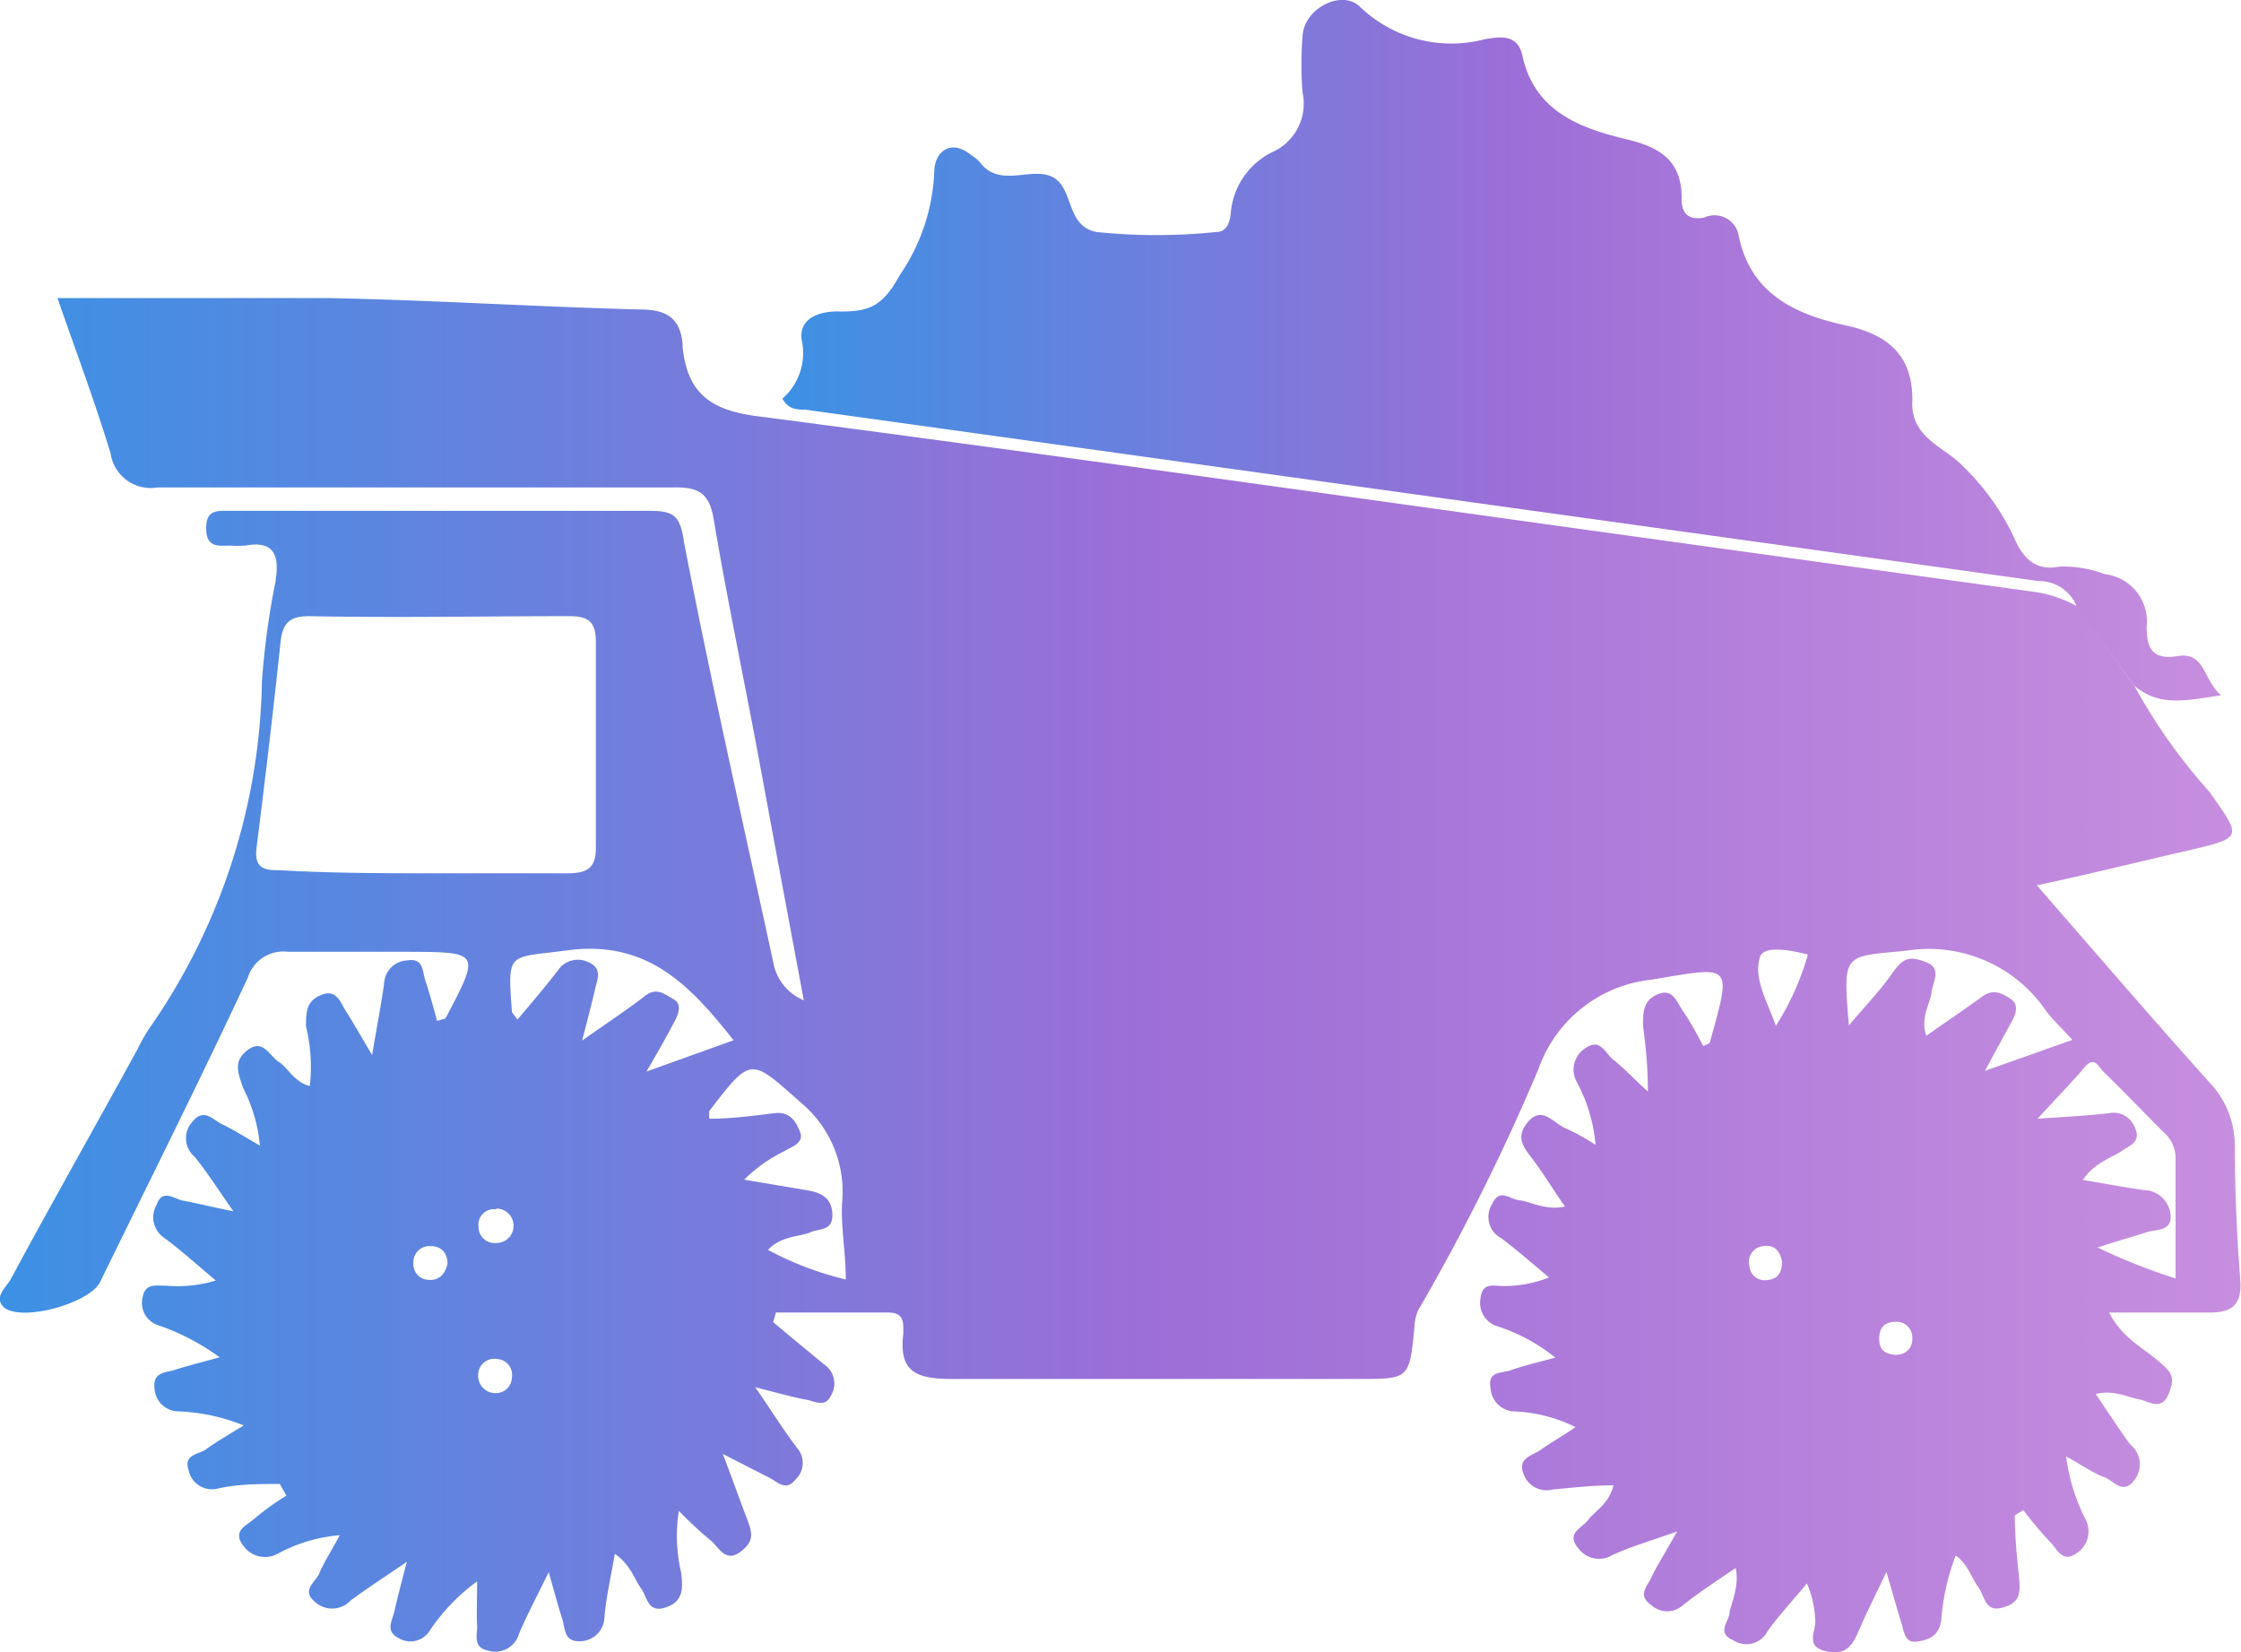 <svg xmlns="http://www.w3.org/2000/svg" xmlns:xlink="http://www.w3.org/1999/xlink" viewBox="0 0 65.1 48"><defs><style>.cls-1{fill:url(#linear-gradient);}.cls-2{fill:url(#linear-gradient-2);}</style><linearGradient id="linear-gradient" y1="28.33" x2="65.1" y2="28.33" gradientUnits="userSpaceOnUse"><stop offset="0" stop-color="#3c91e4"/><stop offset="0.51" stop-color="#9c6ed7"/><stop offset="1" stop-color="#c78edf"/></linearGradient><linearGradient id="linear-gradient-2" x1="22.76" y1="10.17" x2="64.44" y2="10.17" xlink:href="#linear-gradient"/></defs><title>tractor</title><g id="Layer_2" data-name="Layer 2"><g id="Layer_1-2" data-name="Layer 1"><path class="cls-1" d="M62,19.92A16.33,16.33,0,0,0,64.18,23c.95,1.35,1,1.33-.67,1.72-1.4.32-2.79.67-4.34,1,1.74,2,3.36,3.88,5,5.71a2.66,2.66,0,0,1,.75,1.84c0,1.31.06,2.63.16,3.93.05.72-.26.93-.88.93H61.27c.36.71.94,1,1.37,1.36s.57.48.36,1-.58.21-.87.16-.76-.29-1.25-.15c.35.51.66,1,1,1.46A.74.74,0,0,1,62,43c-.34.45-.61,0-.88-.09s-.66-.36-1.1-.6a5.56,5.56,0,0,0,.56,1.82.75.75,0,0,1-.27,1c-.4.28-.55-.13-.74-.32a10.33,10.33,0,0,1-.79-.94l-.25.15c0,.56.05,1.12.11,1.68s.07.85-.46,1-.52-.34-.71-.59-.31-.69-.66-.92a6.76,6.76,0,0,0-.42,1.9c-.08.45-.36.55-.71.6s-.37-.31-.45-.55c-.13-.43-.25-.86-.43-1.47-.3.63-.54,1.1-.75,1.58s-.35.86-1,.72-.27-.61-.32-.93A2.92,2.92,0,0,0,52.49,46c-.38.46-.79.9-1.14,1.38a.69.69,0,0,1-1,.27c-.49-.21-.14-.52-.11-.78s.3-.77.18-1.32c-.54.37-1.05.7-1.53,1.08a.68.68,0,0,1-.92,0c-.42-.29-.11-.55,0-.8s.42-.75.75-1.34c-.79.28-1.34.44-1.87.68a.75.75,0,0,1-1-.19c-.38-.45.12-.59.29-.83s.6-.45.73-1c-.62,0-1.19.07-1.76.12a.71.71,0,0,1-.84-.42c-.22-.5.25-.56.5-.74s.63-.4,1-.65A4.4,4.4,0,0,0,43.93,41a.72.72,0,0,1-.63-.68c-.1-.51.36-.42.61-.52s.79-.23,1.27-.36a5.2,5.2,0,0,0-1.71-.92.71.71,0,0,1-.46-.81c.05-.5.44-.33.72-.35A3.53,3.53,0,0,0,45,37.11c-.46-.38-.91-.78-1.39-1.14a.7.7,0,0,1-.26-1c.22-.47.52-.12.79-.1s.77.31,1.32.18c-.31-.45-.57-.87-.86-1.27s-.62-.7-.22-1.18.73,0,1.06.16a6.17,6.17,0,0,1,.91.5,4.69,4.69,0,0,0-.53-1.8.74.74,0,0,1,.22-1c.46-.33.59.15.83.33s.54.5,1,.92c0-.78-.07-1.35-.14-1.91,0-.41,0-.74.44-.92s.55.26.73.51.39.64.58,1c.09-.05.18-.07.19-.11.65-2.33.66-2.21-1.7-1.82a3.92,3.92,0,0,0-3.28,2.6,62.1,62.1,0,0,1-3.49,7,1.26,1.26,0,0,0-.11.49c-.15,1.51-.15,1.51-1.62,1.51-3.93,0-7.87,0-11.8,0-1,0-1.57-.17-1.43-1.3,0-.31.05-.63-.44-.63-1.08,0-2.17,0-3.26,0l-.08.28c.49.41,1,.83,1.47,1.22a.67.67,0,0,1,.21.91c-.17.37-.48.16-.73.12-.42-.08-.84-.2-1.47-.36.49.71.83,1.26,1.22,1.77a.66.66,0,0,1-.07.93c-.26.32-.49.06-.72-.06L21,42.24c.28.74.46,1.25.65,1.75s.31.75-.14,1.09-.64-.16-.89-.35a10.74,10.74,0,0,1-.9-.84,4.67,4.67,0,0,0,.07,1.81c.05.45.06.83-.46,1s-.53-.32-.71-.56-.3-.69-.76-1c-.11.65-.25,1.24-.3,1.83a.72.72,0,0,1-.74.71c-.45,0-.4-.39-.49-.66s-.21-.71-.39-1.35c-.36.74-.64,1.26-.87,1.81a.71.71,0,0,1-.89.47c-.47-.09-.3-.48-.32-.75s0-.76,0-1.26a5.71,5.71,0,0,0-1.37,1.42.66.66,0,0,1-.89.24c-.43-.21-.2-.52-.14-.8s.19-.79.36-1.43c-.67.46-1.17.78-1.64,1.13a.73.73,0,0,1-1,.06c-.47-.36,0-.6.1-.86s.36-.67.59-1.1a4.52,4.52,0,0,0-1.79.53.77.77,0,0,1-1-.21c-.37-.47.12-.61.32-.81a7.67,7.67,0,0,1,.92-.66l-.19-.34c-.6,0-1.2,0-1.79.13a.69.69,0,0,1-.86-.53c-.16-.47.3-.45.51-.61s.68-.44,1.09-.69A5.58,5.58,0,0,0,5.14,41a.7.7,0,0,1-.65-.67c-.06-.49.35-.45.61-.54s.78-.22,1.28-.36a6.68,6.68,0,0,0-1.81-.94.68.68,0,0,1-.42-.83c.08-.4.42-.3.67-.31a3.85,3.85,0,0,0,1.45-.15c-.56-.47-1-.87-1.5-1.24A.72.72,0,0,1,4.55,35c.17-.48.5-.17.77-.12s.79.17,1.46.31c-.47-.67-.77-1.15-1.13-1.59a.7.7,0,0,1-.07-1c.34-.44.61-.06.89.07s.66.37,1.08.61a4.58,4.58,0,0,0-.49-1.68c-.13-.4-.31-.77.14-1.1s.63.18.9.35.46.6.9.7a5,5,0,0,0-.11-1.73c0-.42,0-.74.45-.92s.56.25.73.51.4.67.74,1.24c.15-.9.27-1.5.35-2.1a.7.7,0,0,1,.68-.65c.48-.08.43.35.52.6s.23.77.34,1.16c.13-.05.22-.05.25-.09,1-1.9,1-1.91-1.06-1.92-1.18,0-2.35,0-3.52,0a1.08,1.08,0,0,0-1.17.75c-1.4,3-2.85,5.89-4.29,8.84C2.6,37.86.69,38.39.14,38c-.34-.28,0-.57.15-.8C1.52,34.92,2.78,32.7,4,30.47a5.7,5.7,0,0,1,.3-.54A18.17,18.17,0,0,0,7.61,19.78,23.25,23.25,0,0,1,8,16.91c.12-.74,0-1.22-.88-1.06a2.94,2.94,0,0,1-.42,0c-.33,0-.7.08-.71-.48s.3-.53.66-.53h.42c3.93,0,7.86,0,11.8,0,.71,0,.89.14,1,.91.79,4.1,1.72,8.16,2.6,12.24a1.47,1.47,0,0,0,.88,1.07c-.44-2.35-.86-4.61-1.28-6.88s-.94-4.73-1.34-7.11c-.13-.75-.44-.92-1.15-.91-5,0-10,0-15,0a1.18,1.18,0,0,1-1.37-1c-.48-1.57-1.06-3.11-1.54-4.5,2.66,0,5.27,0,7.89,0,3,.06,6,.25,9,.33.74,0,1.19.19,1.27,1a.44.44,0,0,0,0,.1c.14,1.3.77,1.82,2.16,2,7.66,1,15.3,2.08,23,3.15l14,1.94a3.63,3.63,0,0,1,1.36.44ZM12.34,25.37h0c1.38,0,2.76,0,4.14,0,.61,0,.85-.17.83-.82,0-2,0-3.93,0-5.89,0-.6-.21-.76-.78-.76-2.52,0-5,.05-7.55,0-.57,0-.77.2-.83.75-.21,2-.45,4-.7,6-.06.54.19.64.65.63C9.51,25.36,10.93,25.37,12.34,25.37Zm12.23,11.8c0-.77-.14-1.49-.11-2.2a3.37,3.37,0,0,0-1.15-2.9c-1.52-1.34-1.46-1.41-2.71.21,0,0,0,.07,0,.22.61,0,1.25-.08,1.88-.16.45-.06.63.21.76.54s-.24.43-.45.56a4.29,4.29,0,0,0-1.17.83l1.84.31c.41.07.71.23.72.71s-.38.39-.64.51-.86.1-1.23.51A9.37,9.37,0,0,0,24.57,37.17Zm29.14-7.38c.51-.61.9-1,1.24-1.49s.52-.53,1-.35.19.58.16.88-.34.76-.15,1.26c.55-.39,1.09-.75,1.61-1.13.32-.24.57-.12.84.06s.13.48,0,.71l-.75,1.38,2.54-.9c-.3-.34-.56-.57-.76-.84a4.12,4.12,0,0,0-4.07-1.75C53.55,27.8,53.53,27.65,53.71,29.79Zm-36.8.44c.72-.51,1.29-.88,1.83-1.3.34-.26.56-.05.83.1s.12.47,0,.69c-.21.4-.43.79-.79,1.41l2.53-.91c-1.26-1.59-2.5-2.93-4.85-2.61-1.7.23-1.72,0-1.59,1.77,0,.05.07.1.16.24.41-.48.8-.94,1.17-1.42a.7.7,0,0,1,.91-.24c.41.19.23.52.17.8S17.07,29.61,16.91,30.23Zm44,6a17.66,17.66,0,0,0,2.29.91V33.62a1,1,0,0,0-.35-.73c-.58-.58-1.15-1.18-1.75-1.76-.13-.12-.25-.48-.55-.12s-.8.88-1.36,1.49c.86-.06,1.47-.09,2.07-.16a.66.66,0,0,1,.75.4c.21.44-.14.53-.38.7s-.82.35-1.12.84c.62.1,1.18.21,1.75.29a.8.8,0,0,1,.79.68c.07.54-.41.45-.7.55S61.66,36,60.94,36.24Zm-9.34-6.4a7.87,7.87,0,0,0,.95-2.1c-.52-.13-1.26-.27-1.39.06C50.92,28.43,51.35,29.1,51.6,29.84ZM13,36.71c0-.3-.17-.51-.49-.51a.47.47,0,0,0-.5.51.45.45,0,0,0,.43.47C12.76,37.21,12.94,37,13,36.71Zm1.4-1.58a.45.45,0,0,0-.5.5.47.47,0,0,0,.52.48.49.49,0,0,0,0-1Zm37.37,1.53c-.06-.31-.22-.51-.54-.46a.46.46,0,0,0-.41.58.44.44,0,0,0,.48.41C51.63,37.17,51.76,37,51.77,36.66Zm3.29,2.7c.3,0,.52-.19.49-.53a.45.45,0,0,0-.48-.43c-.34,0-.49.19-.48.52S54.79,39.33,55.06,39.36Zm-40.62.12a.47.47,0,0,0-.55.48.5.5,0,0,0,.52.51.46.46,0,0,0,.46-.45A.46.46,0,0,0,14.44,39.48Z"/><path class="cls-2" d="M62,19.92l-1.67-2.29a1.17,1.17,0,0,0-1.11-.75L28,12.54l-4.61-.64c-.23,0-.49,0-.66-.32a1.76,1.76,0,0,0,.56-1.7c-.1-.66.57-.86,1.14-.83.85,0,1.23-.18,1.71-1.06a5.72,5.72,0,0,0,1-3c0-.53.44-1,1.08-.48a1,1,0,0,1,.24.2c.59.77,1.48.12,2.11.43s.38,1.42,1.28,1.6a16.86,16.86,0,0,0,3.48,0c.35,0,.41-.36.43-.62A2.17,2.17,0,0,1,37,4.4a1.54,1.54,0,0,0,.84-1.71,10.09,10.09,0,0,1,0-1.65C37.88.24,39-.33,39.52.21a3.83,3.83,0,0,0,3.61.93c.45-.08.95-.15,1.09.46.35,1.61,1.61,2.1,3,2.44,1,.23,1.65.63,1.63,1.75,0,.45.24.61.66.53a.71.71,0,0,1,1,.54c.35,1.68,1.64,2.27,3.09,2.59,1.28.27,2,.91,1.95,2.28,0,1,.94,1.26,1.46,1.8a7.13,7.13,0,0,1,1.49,2.07c.26.61.62,1,1.33.86a3.32,3.32,0,0,1,1.31.22,1.38,1.38,0,0,1,1.22,1.51c0,.56.1,1,.9.87s.74.69,1.26,1.14C63.5,20.35,62.73,20.54,62,19.92Z"/></g></g></svg>